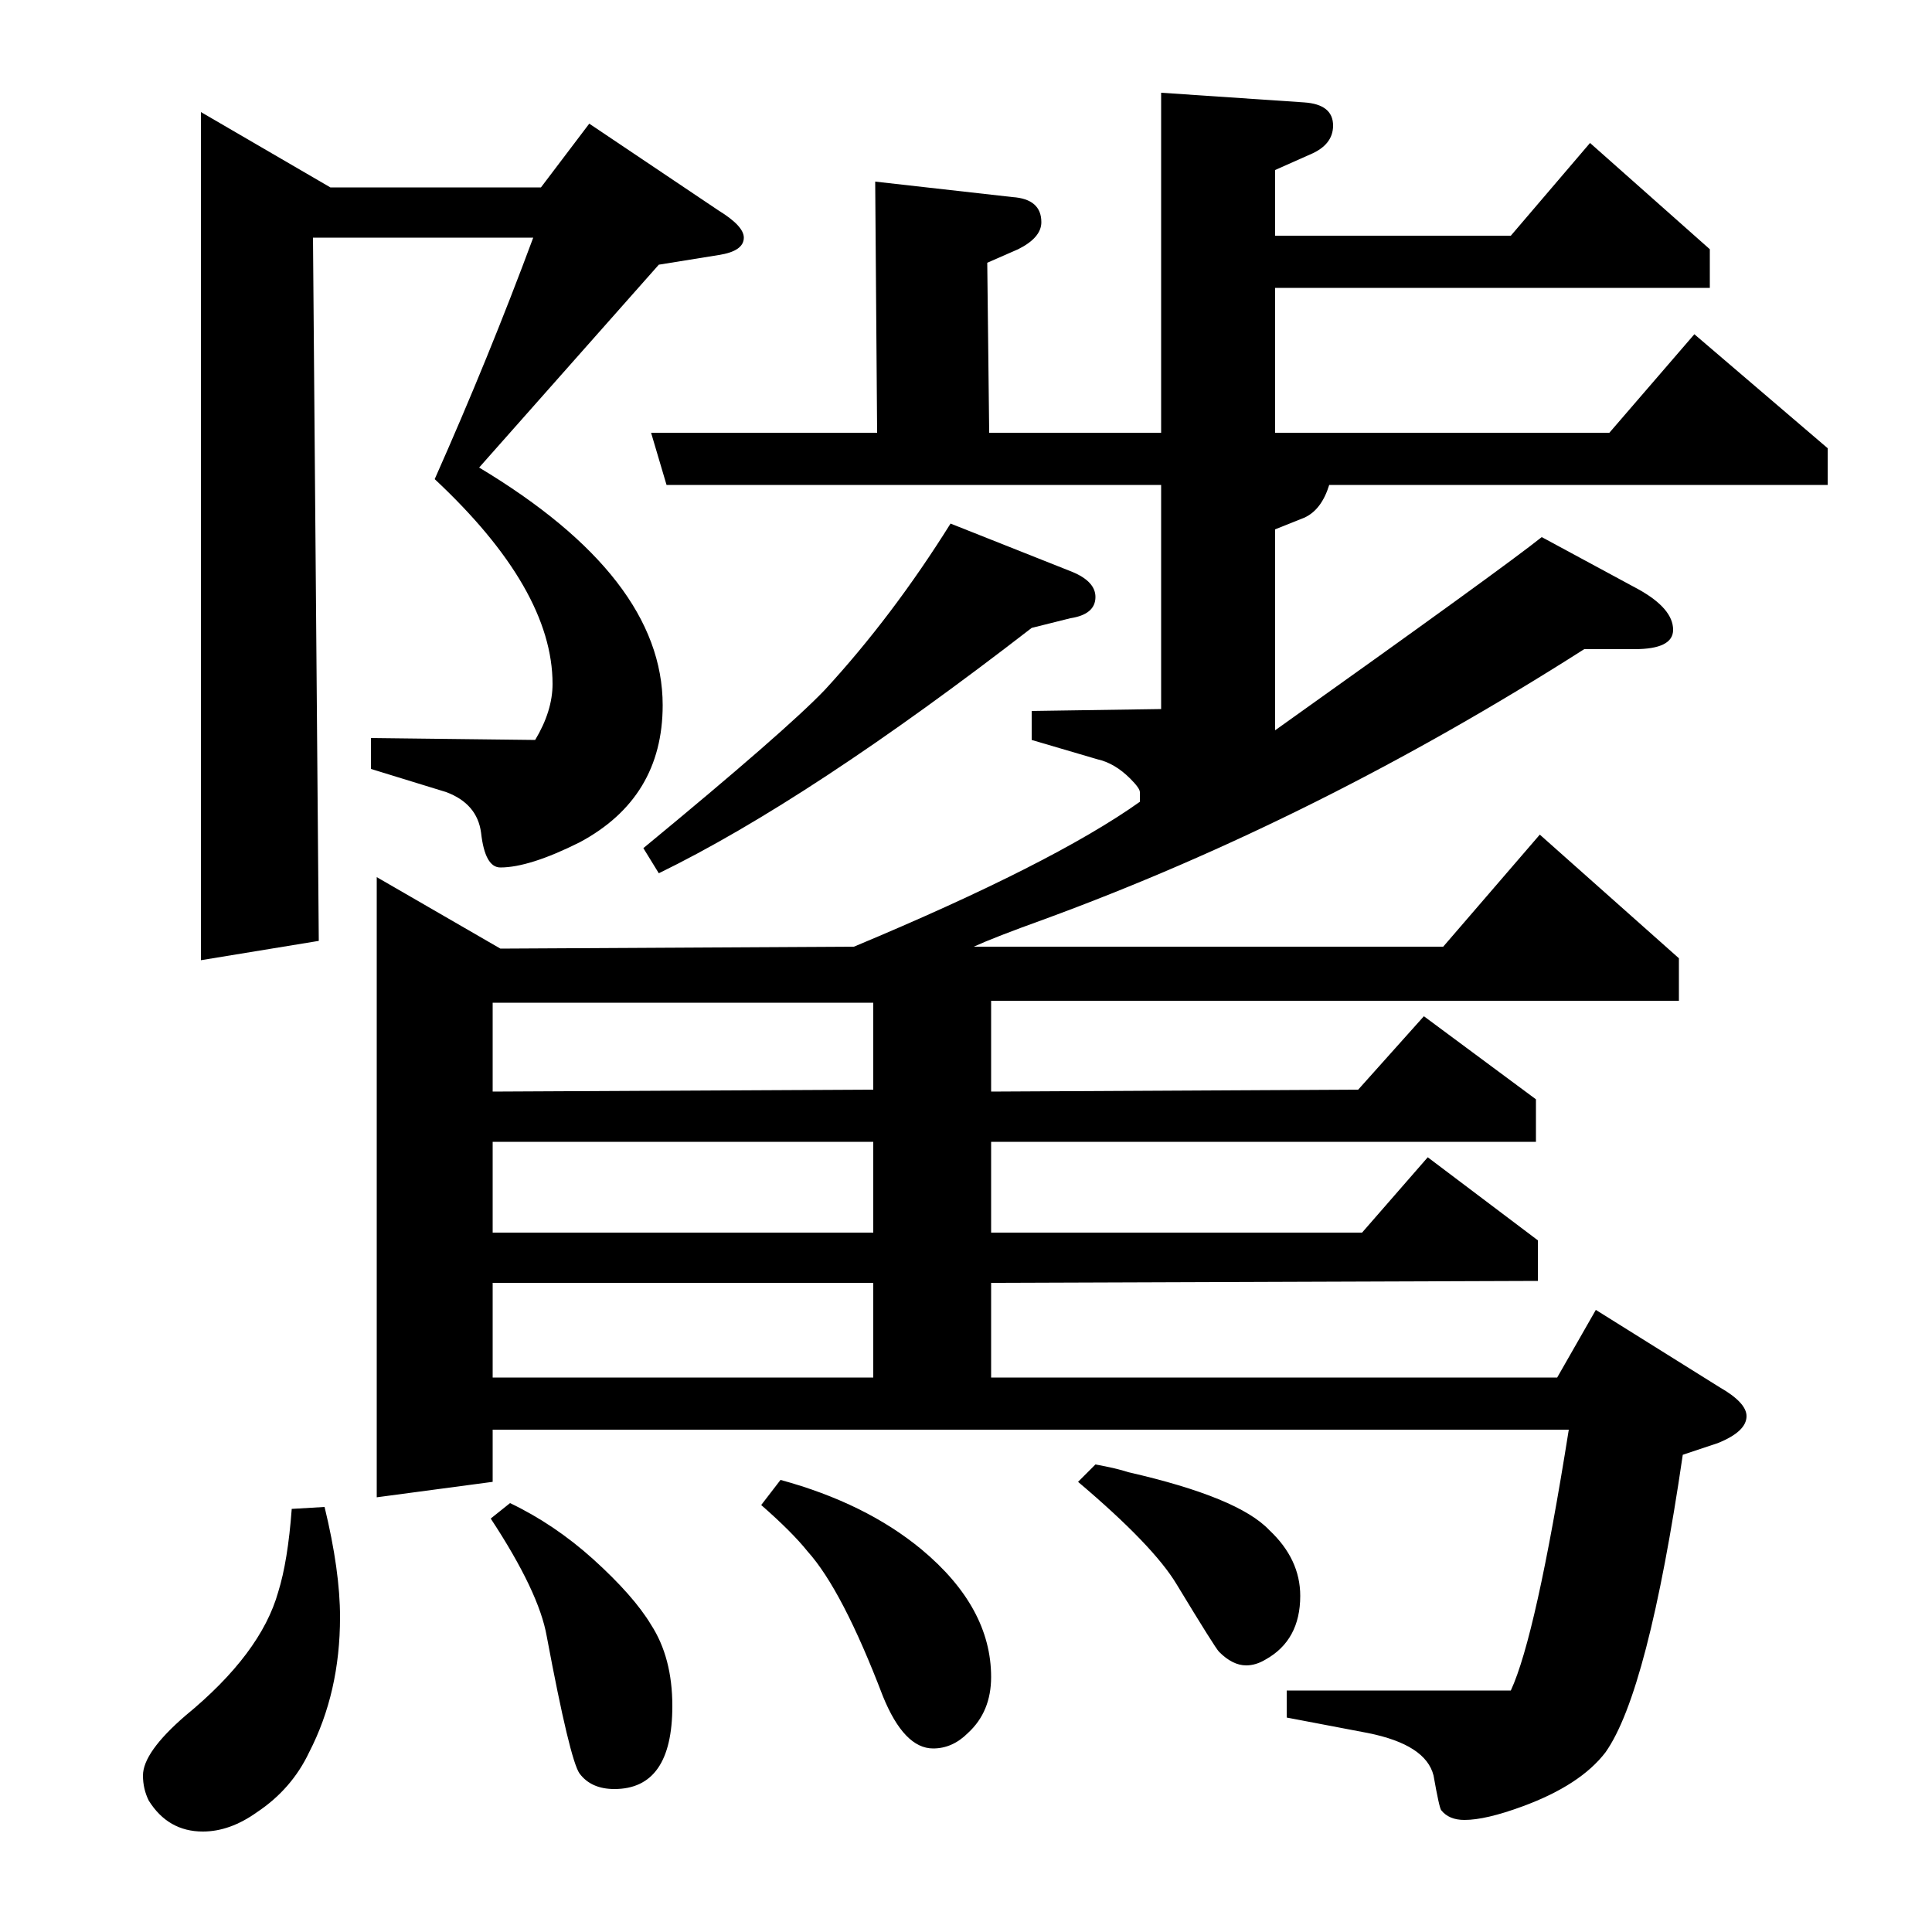 <?xml version="1.0" standalone="no"?>
<!DOCTYPE svg PUBLIC "-//W3C//DTD SVG 1.1//EN" "http://www.w3.org/Graphics/SVG/1.1/DTD/svg11.dtd" >
<svg xmlns="http://www.w3.org/2000/svg" xmlns:xlink="http://www.w3.org/1999/xlink" version="1.1" viewBox="0 -120 1000 1000">
  <g transform="matrix(1 0 0 -1 0 880)">
   <path fill="currentColor"
d="M168 220q8 -33 8 -57q0 -39 -16 -70q-9 -19 -27 -31q-14 -10 -28 -10q-18 0 -28 16q-3 6 -3 13q0 12 22 31q39 32 48 64q5 16 7 43zM104 503v439l67 -39h109l25 33l67 -45q13 -8 13 -14q0 -7 -13 -9l-31 -5l-93 -105q95 -57 95 -123q0 -48 -43 -71q-26 -13 -41 -13
q-8 0 -10 18q-2 15 -18 21l-39 12v16l85 -1q9 15 9 29q0 49 -61 106q28 63 51 125h-114l3 -364zM195 225v321l64 -37l183 1q103 43 148 75v5q0 2 -5 7q-8 8 -17 10l-34 10v15l67 1v116h-256l-8 27h117l-1 130l71 -8q15 -1 15 -13q0 -8 -12 -14l-16 -7l1 -88h89v176l74 -5
q15 -1 15 -12q0 -10 -12 -15l-18 -8v-34h122l41 48l62 -55v-20h-225v-75h173l44 51l69 -59v-19h-258q-4 -13 -13 -17l-15 -6v-104q118 84 138 100l50 -27q18 -10 18 -21q0 -10 -20 -10h-26q-138 -88 -280 -140q-25 -9 -36 -14h243l50 58l72 -64v-22h-356v-47l190 1l34 38
l58 -43v-22h-282v-47h192l34 39l57 -43v-21l-283 -1v-49h293l20 35l64 -40q14 -8 14 -15q0 -8 -15 -14l-18 -6q-18 -123 -40 -154q-13 -17 -43 -28q-19 -7 -30 -7q-8 0 -12 5q-1 1 -4 18q-4 16 -34 22l-42 8v14h116q13 28 30 135h-557v-27zM255 287h197v49h-197v-49z
M255 409v-47h197v47h-197zM255 435l197 1v45h-197v-46zM264 222q23 -11 43 -29q21 -19 30 -34q11 -17 11 -42q0 -43 -30 -43q-12 0 -18 8q-5 7 -17 71q-4 23 -29 61zM333 561q74 61 94 82q35 38 65 86l63 -25q12 -5 12 -13q0 -9 -13 -11l-20 -5q-115 -89 -193 -127zM404 234
q44 -12 73 -36q36 -30 36 -66q0 -18 -12 -29q-8 -8 -18 -8q-15 0 -26 27q-21 55 -39 75q-8 10 -24 24zM567 242q11 -2 17 -4q57 -13 73 -30q16 -15 16 -34q0 -23 -18 -33q-5 -3 -10 -3q-7 0 -14 7q-2 2 -22 35q-12 20 -51 53z" />
  </g>

</svg>

